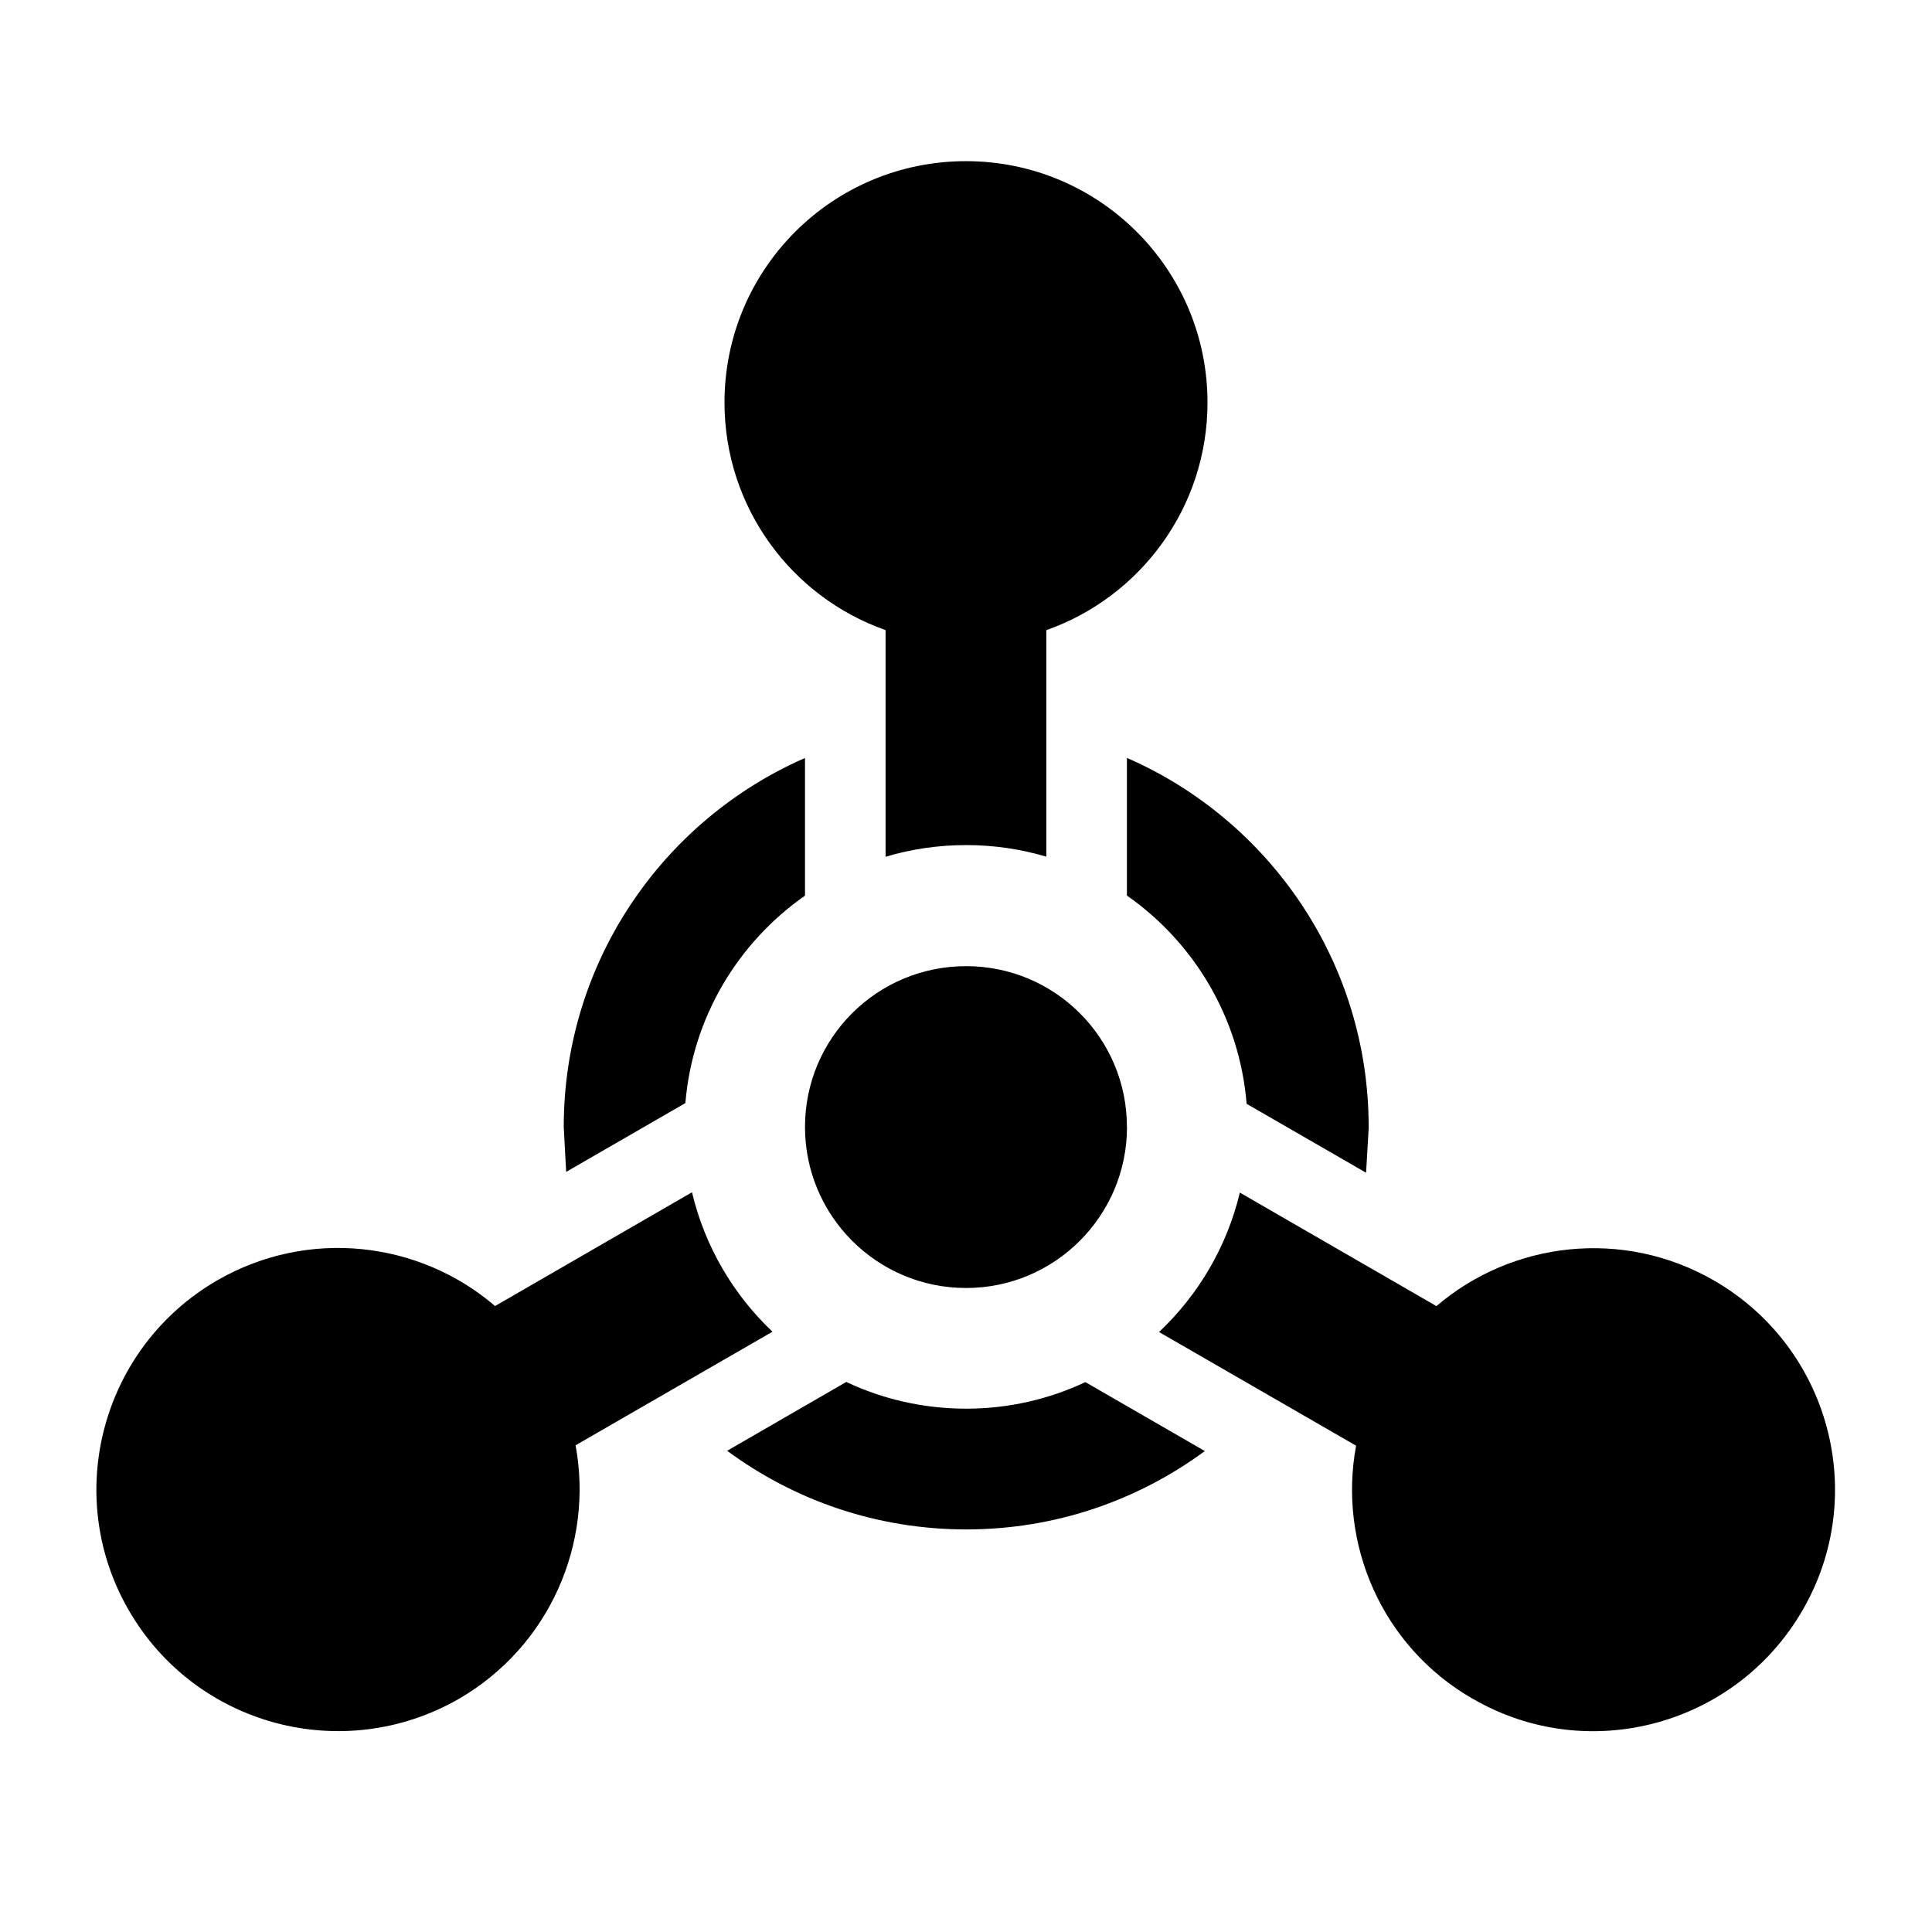 <svg xmlns="http://www.w3.org/2000/svg" version="1.1" baseProfile="full" width="24" height="24" viewBox="0 0 24.00 24.00" xml:space="preserve"><path fill="#000" fill-opacity="1" stroke-width=".2" stroke-linejoin="round" d="M11 7.827C9.834 7.417 9 6.305 9 5 9 3.344 10.34 2.002 12 2.002 13.657 2.002 15 3.345 15 5c0 1.306-.836 2.417-2.002 2.828v2.814c-.316-.094-.65-.144-.995-.144-.348 0-.684.05-1.002.145V7.827zm7.296 13.277c-1.132-.65-1.677-1.93-1.45-3.145l-2.448-1.412c.487-.46.843-1.058 1.004-1.732l2.442 1.41c.938-.803 2.32-.97 3.45-.317 1.436.83 1.928 2.664 1.098 4.095-.83 1.435-2.666 1.93-4.096 1.1zM2.7 15.904c1.133-.652 2.512-.485 3.45.32l2.446-1.413c.16.674.514 1.272 1 1.732L7.15 17.954c.226 1.215-.32 2.495-1.45 3.15-1.438.825-3.27.336-4.1-1.1-.83-1.435-.335-3.27 1.1-4.1zM14 14c0 1.102-.895 2-1.998 2C10.894 16 10 15.103 10 14c0-1.105.894-1.998 2.002-1.998 1.103 0 1.997.893 1.997 1.997zm3.003 0l-.033.568-1.484-.856c-.087-1.07-.655-2.006-1.487-2.587v-1.71c1.766.77 3.003 2.534 3.003 4.584zm-2.037 4.026c-.83.612-1.855.973-2.963.973-1.113 0-2.14-.364-2.97-.977l1.48-.855c.45.213.956.332 1.49.332.528 0 1.03-.118 1.48-.33l1.483.856zm-7.933-3.47L7.003 14c0-2.05 1.232-3.812 2.997-4.584v1.71c-.83.58-1.397 1.51-1.486 2.577l-1.48.854z"/></svg>